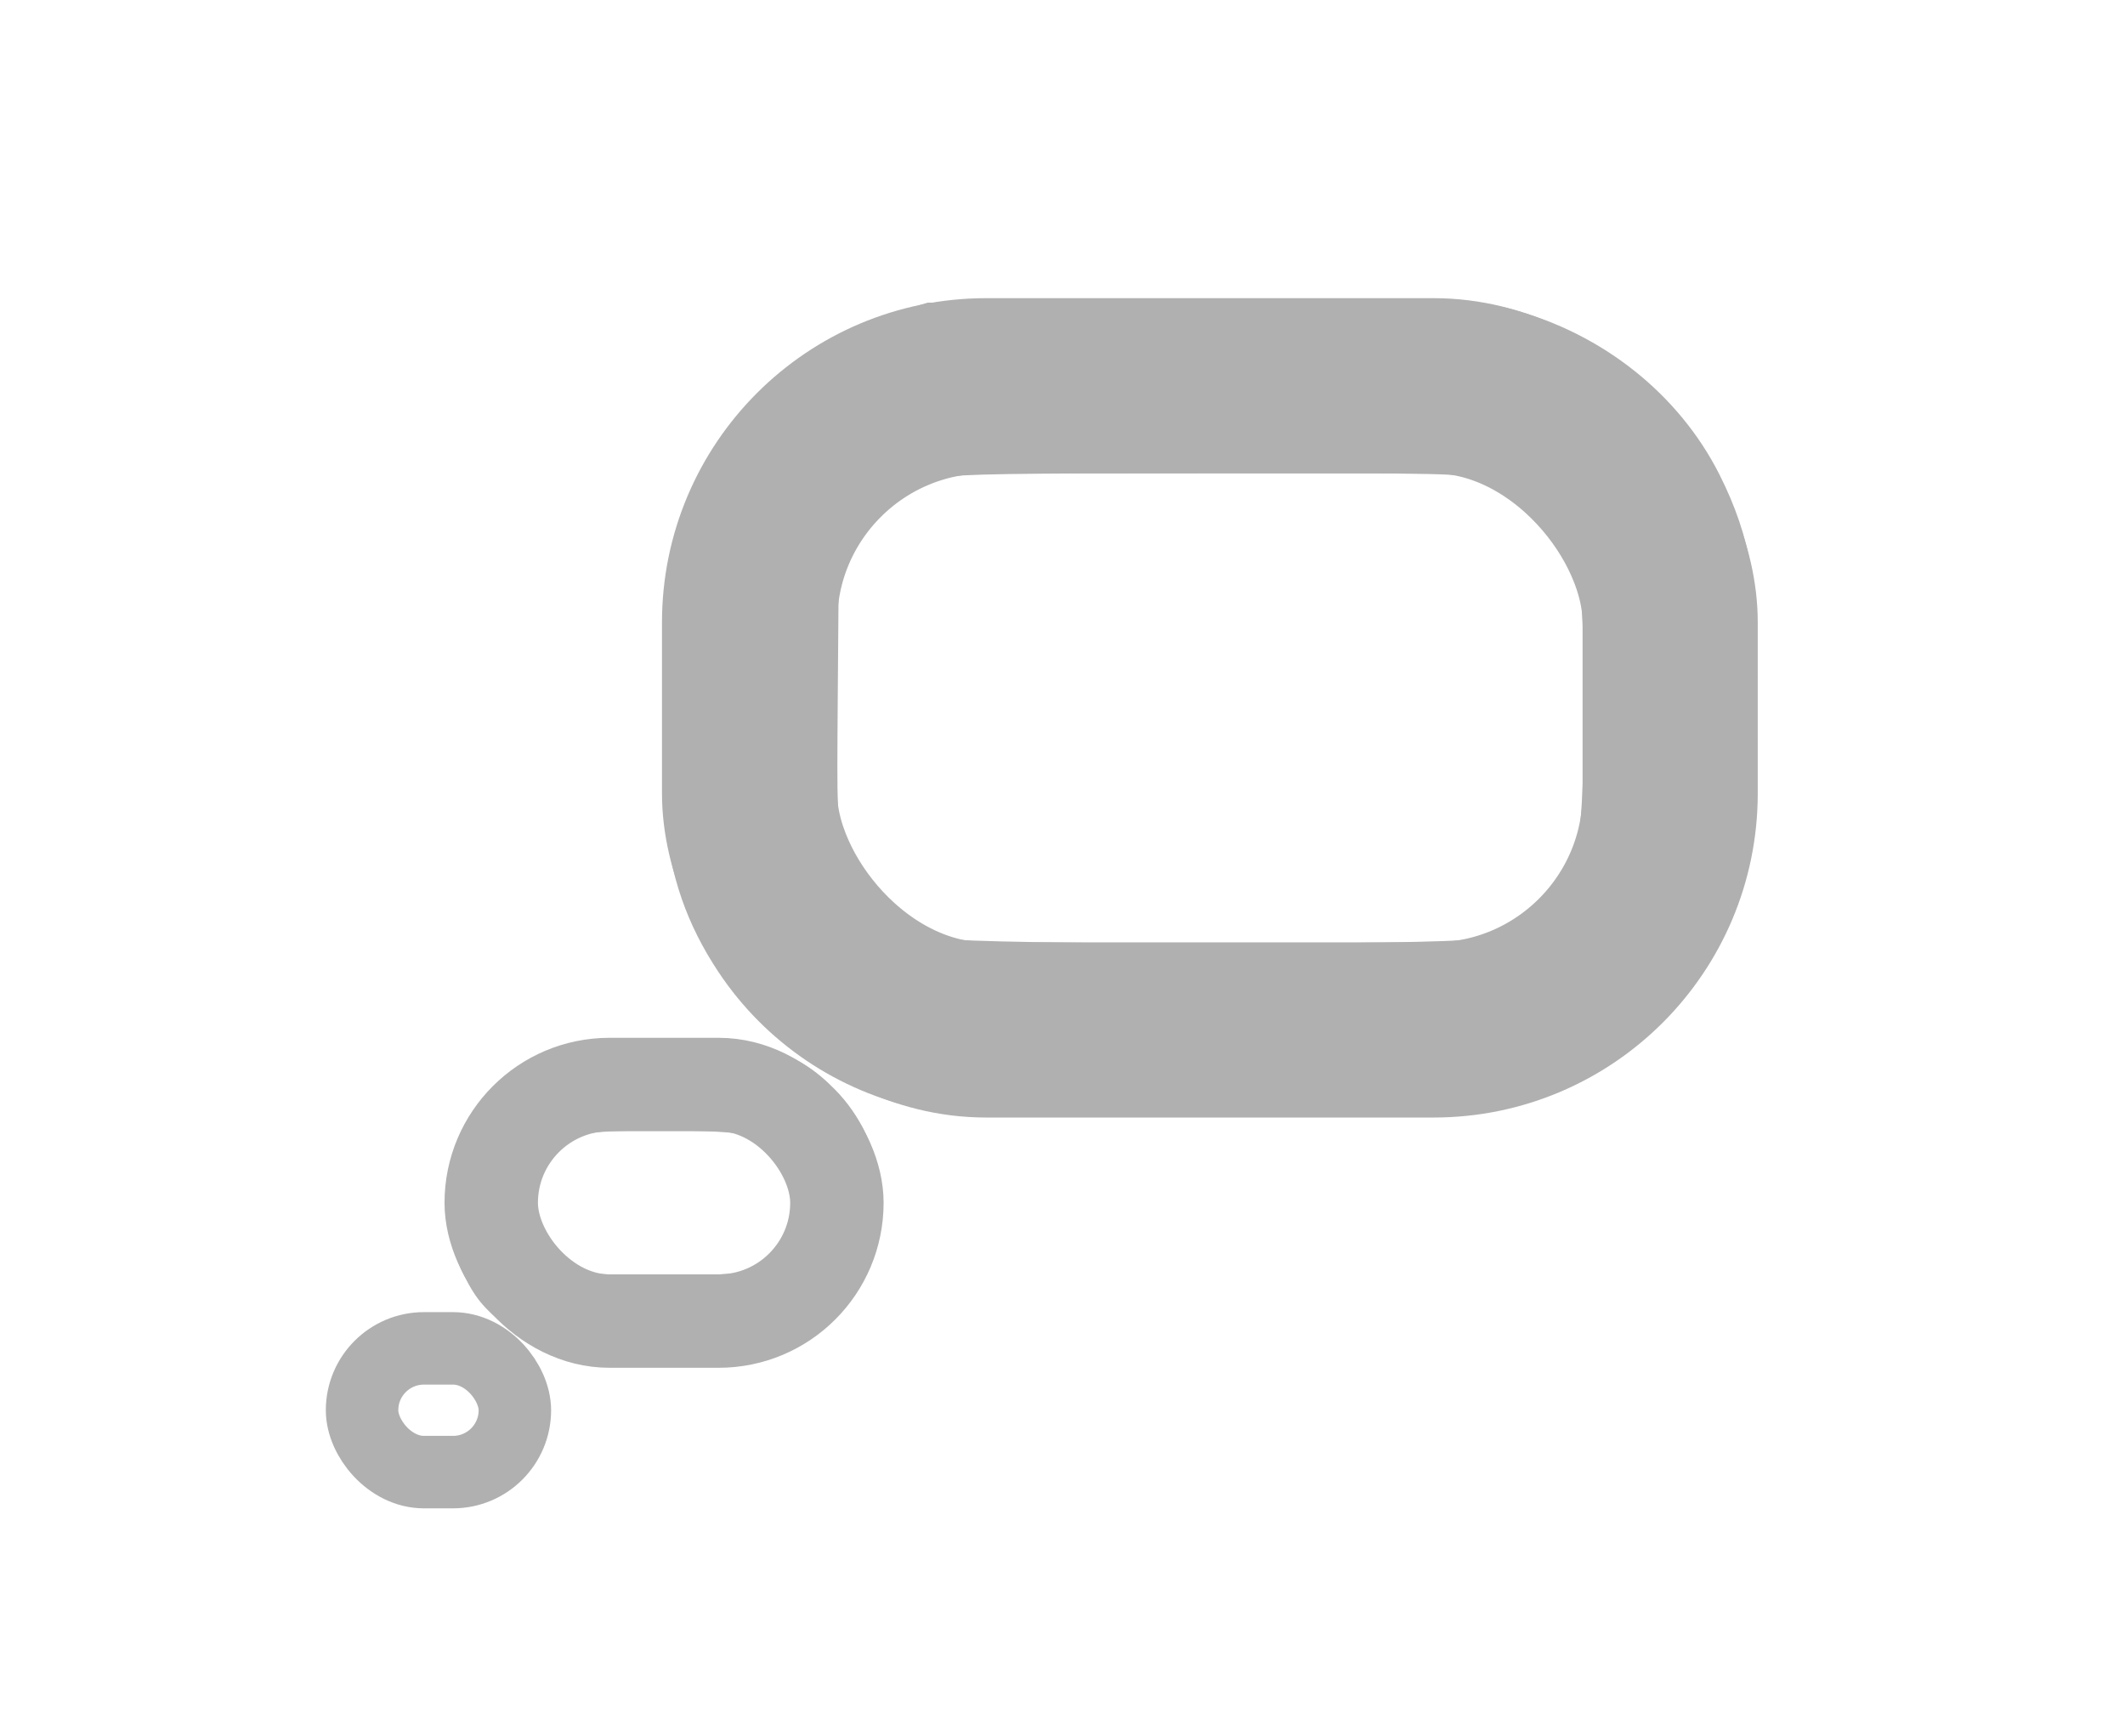 <?xml version="1.0" encoding="UTF-8" standalone="no"?>
<svg
   width="584"
   height="477"
   viewBox="0 0 584 477"
   fill="none"
   version="1.1"
   id="svg832"
   sodipodi:docname="chatsicon.svg"
   inkscape:version="1.1 (c4e8f9e, 2021-05-24)"
   xmlns:inkscape="http://www.inkscape.org/namespaces/inkscape"
   xmlns:sodipodi="http://sodipodi.sourceforge.net/DTD/sodipodi-0.dtd"
   xmlns="http://www.w3.org/2000/svg"
   xmlns:svg="http://www.w3.org/2000/svg">
  <defs
     id="defs836" />
  <sodipodi:namedview
     id="namedview834"
     pagecolor="#ffffff"
     bordercolor="#666666"
     borderopacity="1.0"
     inkscape:pageshadow="2"
     inkscape:pageopacity="0.0"
     inkscape:pagecheckerboard="0"
     showgrid="false"
     inkscape:zoom="1.1844864"
     inkscape:cx="291.6876"
     inkscape:cy="238.92212"
     inkscape:window-width="1440"
     inkscape:window-height="788"
     inkscape:window-x="0"
     inkscape:window-y="25"
     inkscape:window-maximized="1"
     inkscape:current-layer="svg832" />
  <rect
     x="206"
     y="106"
     width="253"
     height="177"
     rx="65"
     stroke="black"
     stroke-opacity="0.31"
     stroke-width="30"
     id="rect826"
     style="stroke-width:48.14;stroke-miterlimit:4;stroke-dasharray:none" />
  <rect
     x="135"
     y="298"
     width="95"
     height="65"
     rx="32.5"
     stroke="#000000"
     stroke-opacity="0.31"
     stroke-width="20"
     id="rect828"
     style="stroke-width:25.671;stroke-miterlimit:4;stroke-dasharray:none" />
  <rect
     x="99.5"
     y="370.5"
     width="42"
     height="34"
     rx="17"
     stroke="#000000"
     stroke-opacity="0.31"
     stroke-width="15"
     id="rect830"
     style="stroke-width:19.914;stroke-miterlimit:4;stroke-dasharray:none" />
  <path
     style="fill:#b0b0b0;stroke-width:16.813;stroke-miterlimit:4;stroke-dasharray:none"
     d="m 252.916,304.672 c -22.676,-4.759 -42.6,-18.252 -55.435,-37.542 -8.756,-13.159 -13.386,-26.544 -14.711,-42.524 -1.041,-12.557 -1.041,-47.459 0,-60.015 3.131,-37.771 27.51,-67.618 64.595,-79.084 l 7.598,-2.349 h 76.827 c 76.429,0 76.863,0.01 83.768,1.853 24.925,6.653 45.89,23.358 57.01,45.425 4.392,8.716 7.133,16.815 8.68,25.649 1.784,10.186 1.77,66.907 -0.019,77.164 -5.507,31.581 -28.447,58.251 -59.106,68.717 -12.952,4.421 -14.566,4.5 -90.656,4.436 -66.958,-0.057 -71.005,-0.146 -78.552,-1.73 z m 151.479,-46.637 c 14.337,-3.836 25.785,-15.353 29.522,-29.701 1.801,-6.913 1.876,-61.018 0.094,-67.711 -3.721,-13.979 -13.915,-24.792 -27.257,-28.913 -5.311,-1.64 -7.757,-1.696 -73.998,-1.686 -54.506,0.008 -69.369,0.241 -72.727,1.139 -11.503,3.077 -21.124,11.178 -26.401,22.229 l -3.148,6.592 -0.249,32.438 c -0.235,30.606 -0.152,32.757 1.468,38.092 4.026,13.253 14.856,23.793 28.119,27.364 6.377,1.717 138.209,1.859 144.577,0.155 z"
     id="path947" />
  <path
     style="fill:#b0b0b0;stroke-width:16.813;stroke-miterlimit:4;stroke-dasharray:none"
     d="m 160.24,374.803 c -7.142,-1.26 -12.086,-3.579 -19.339,-9.07 -7.466,-5.652 -9.906,-8.429 -13.307,-15.145 -8.778,-17.333 -5.353,-37.825 8.654,-51.781 6.543,-6.519 13.632,-10.316 22.892,-12.261 5.066,-1.064 10.382,-1.262 26.594,-0.988 19.133,0.323 20.573,0.46 25.851,2.458 7.965,3.015 12.377,5.809 17.789,11.264 14.502,14.618 16.998,37.889 5.892,54.943 -4.074,6.256 -11.244,13.049 -16.675,15.8 -9.091,4.604 -11.977,5.059 -33.7,5.315 -11.144,0.132 -22.237,-0.109 -24.65,-0.535 z m 45.804,-26.032 c 4.163,-1.891 9.368,-7.767 10.505,-11.86 2.91,-10.474 -1.813,-21.02 -11.158,-24.918 -4.28,-1.785 -41.459,-1.924 -45.644,-0.171 -15.677,6.569 -16.421,29.393 -1.189,36.484 4.245,1.976 5.003,2.04 24.222,2.03 17.457,-0.009 20.251,-0.197 23.264,-1.566 z"
     id="path986" />
  <path
     style="fill:#b0b0b0;stroke-width:16.813;stroke-miterlimit:4;stroke-dasharray:none"
     d="m 105.531,411.28 c -9.748,-4.619 -15.168,-13.12 -15.153,-23.77 0.012,-8.364 2.382,-13.772 8.48,-19.345 6.003,-5.487 10.202,-6.827 21.392,-6.827 10.679,0 12.865,0.547 18.282,4.577 6.721,5 8.666,7.239 10.465,12.046 3.679,9.834 1.365,20.78 -5.937,28.083 -5.962,5.962 -11.01,7.639 -22.997,7.638 -8.65,-6.1e-4 -9.903,-0.207 -14.532,-2.401 z m 24.126,-18.64 c 1.684,-1.684 2.468,-3.313 2.468,-5.13 0,-1.817 -0.784,-3.446 -2.468,-5.13 -2.266,-2.266 -2.96,-2.468 -8.484,-2.468 -9.013,0 -11.842,1.894 -11.842,7.928 0,5.266 3.129,7.207 11.673,7.243 5.728,0.024 6.369,-0.157 8.654,-2.442 z"
     id="path1025" />
</svg>
